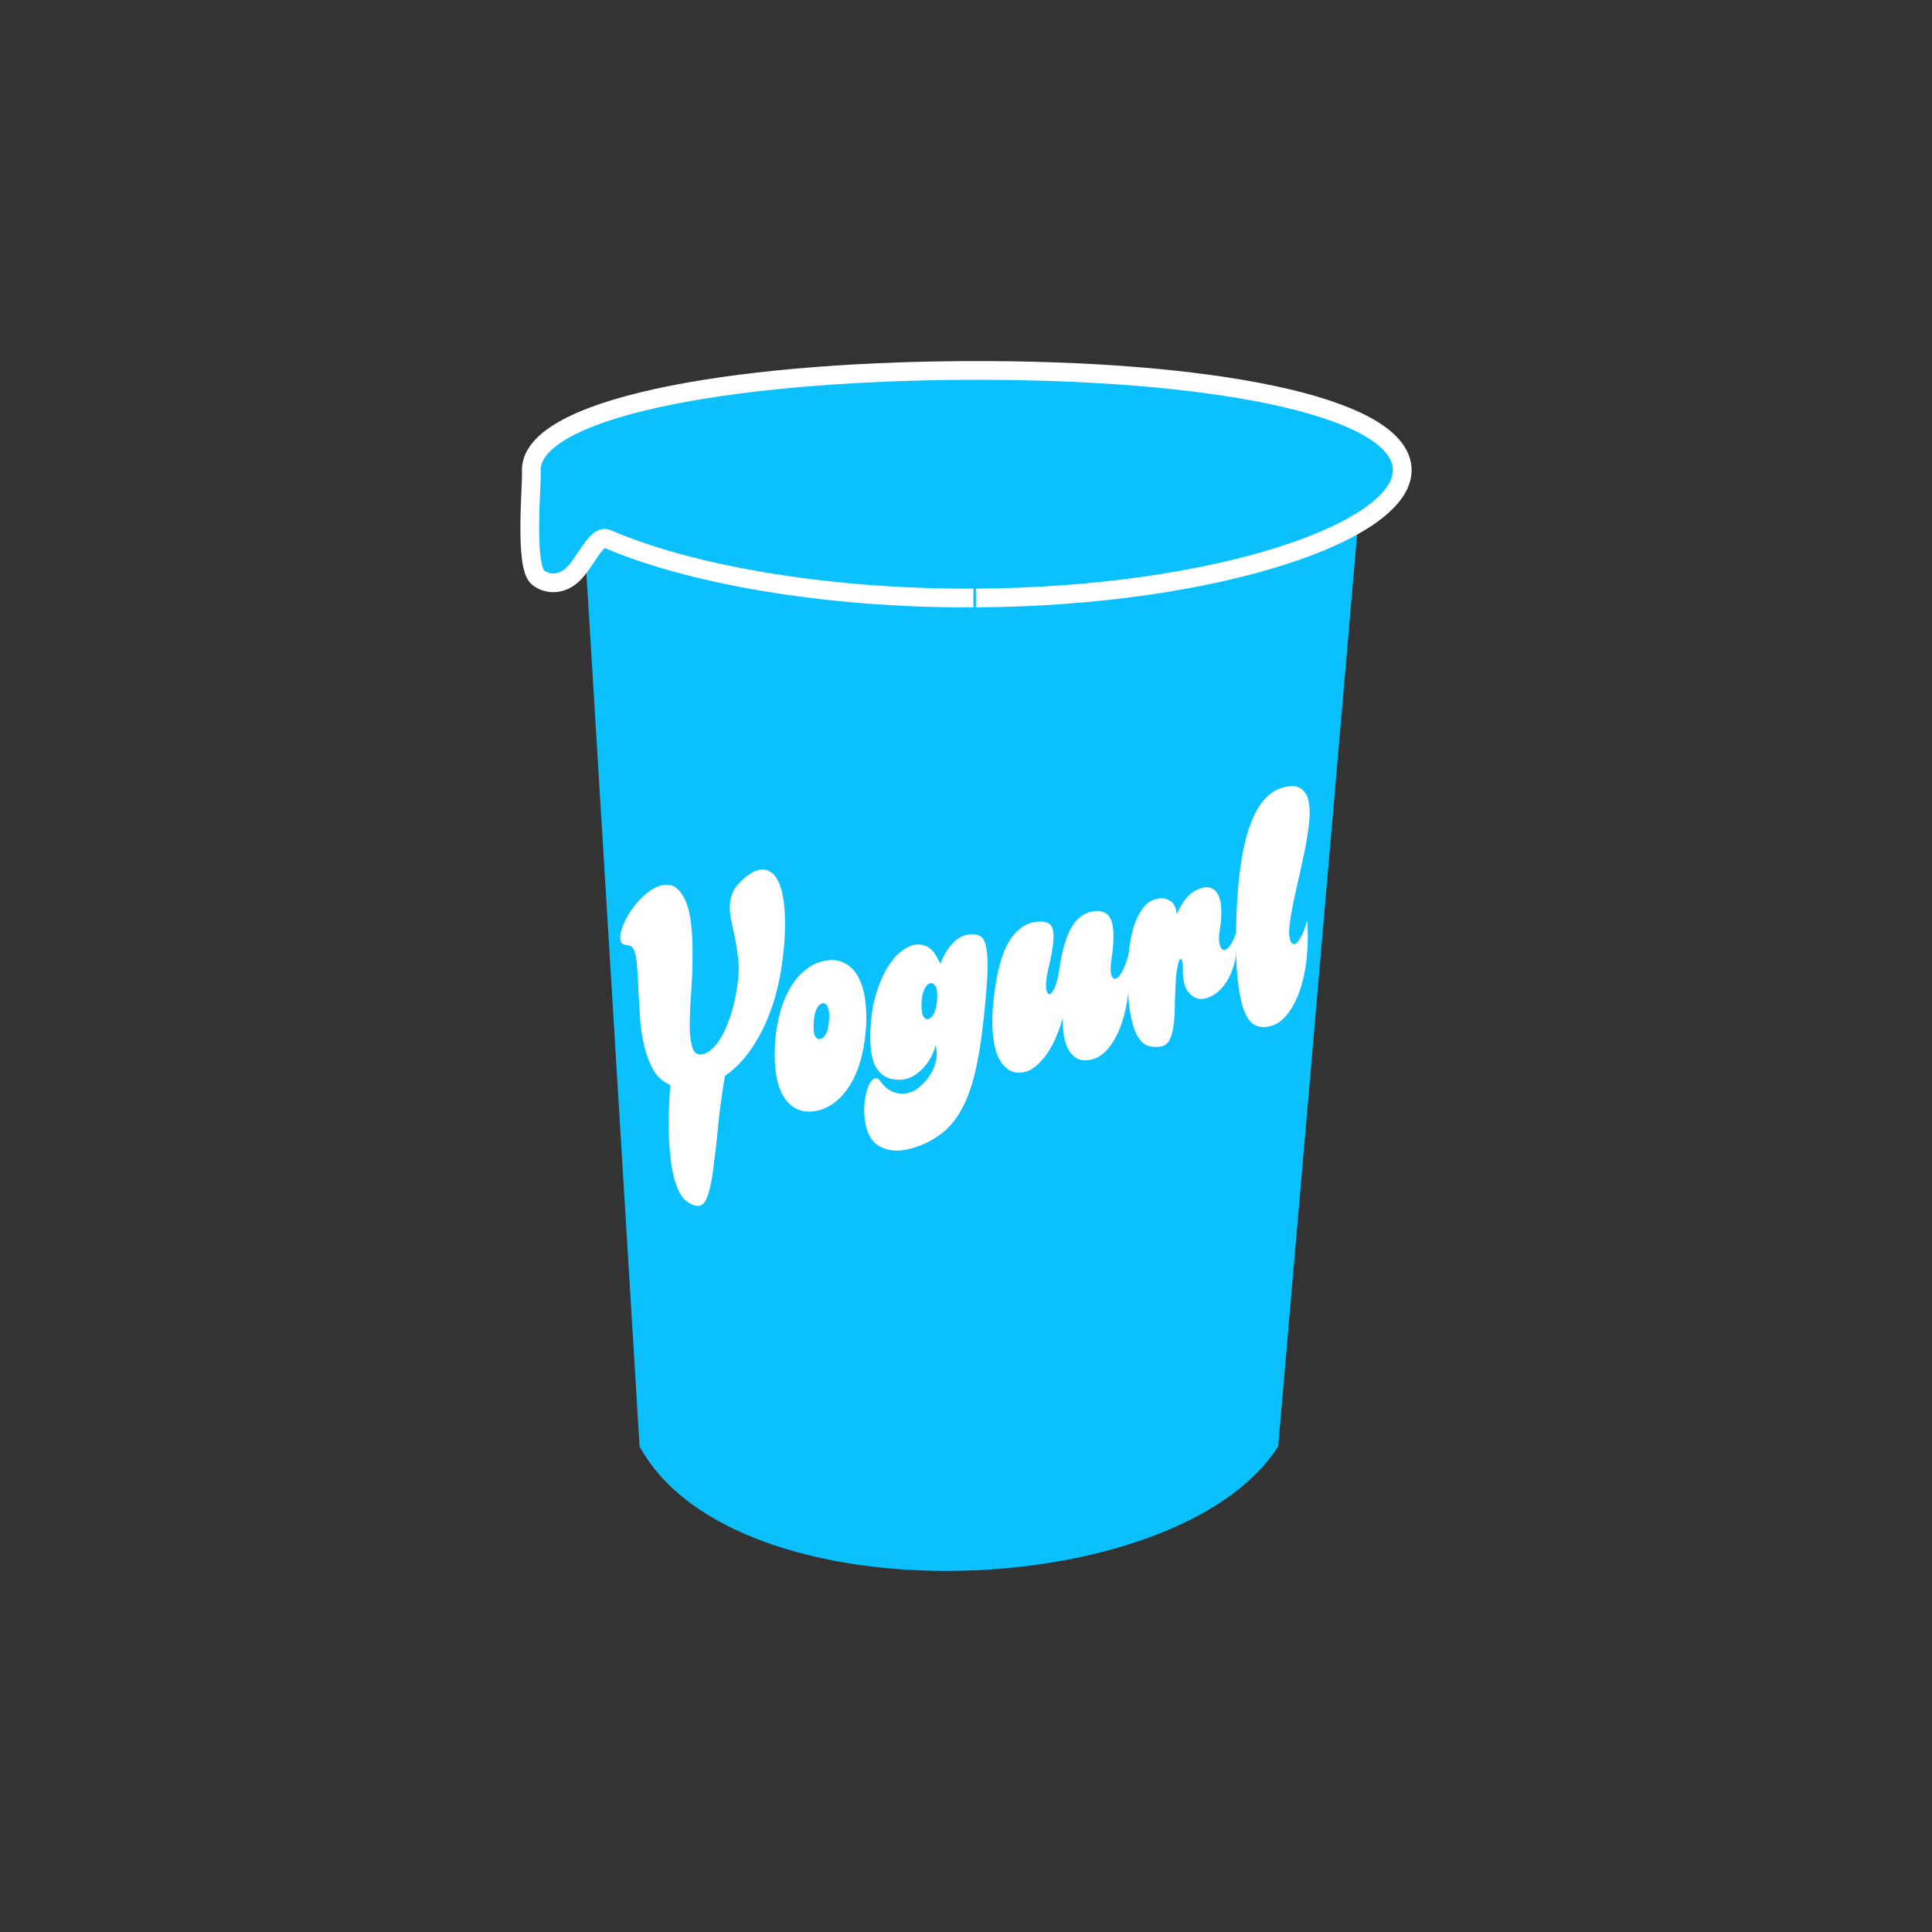 <?xml version="1.0" encoding="UTF-8" standalone="no"?>
<!-- Created with Inkscape (http://www.inkscape.org/) -->

<svg
   xmlns:dc="http://purl.org/dc/elements/1.1/"
   xmlns:cc="http://creativecommons.org/ns#"
   xmlns:rdf="http://www.w3.org/1999/02/22-rdf-syntax-ns#"
   xmlns:svg="http://www.w3.org/2000/svg"
   xmlns="http://www.w3.org/2000/svg"
   xmlns:sodipodi="http://sodipodi.sourceforge.net/DTD/sodipodi-0.dtd"
   xmlns:inkscape="http://www.inkscape.org/namespaces/inkscape"
   width="60"
   height="60"
   viewBox="0 0 60 60"
   id="svg2"
   version="1.1"
   inkscape:version="0.91 r13725"
   sodipodi:docname="logo-2.svg">
  <rect x="0" y="0" width="60" height="60" fill="#333333" stroke="none"/>
  <defs
     id="defs4" />
  <sodipodi:namedview
     id="base"
     pagecolor="#ffffff"
     bordercolor="#666666"
     borderopacity="1.0"
     inkscape:pageopacity="0.0"
     inkscape:pageshadow="2"
     inkscape:zoom="11.313708"
     inkscape:cx="20.176413"
     inkscape:cy="36.443303"
     inkscape:document-units="px"
     inkscape:current-layer="layer1"
     showgrid="false"
     inkscape:window-width="1235"
     inkscape:window-height="755"
     inkscape:window-x="138"
     inkscape:window-y="42"
     inkscape:window-maximized="0"
     showguides="true"
     inkscape:guide-bbox="true"
     units="px" />
  <g
     inkscape:label="Livello 1"
     inkscape:groupmode="layer"
     id="layer1"
     transform="translate(0,-992.362)">
    <g
       id="g4898"
       transform="translate(204.714,316.363)" />
    <g
       id="g4900"
       transform="translate(204.714,316.363)" />
    <g
       id="g4902"
       transform="translate(204.714,316.363)" />
    <g
       id="g4904"
       transform="translate(204.714,316.363)" />
    <g
       id="g4906"
       transform="translate(204.714,316.363)" />
    <g
       id="g4908"
       transform="translate(204.714,316.363)" />
    <g
       id="g4910"
       transform="translate(204.714,316.363)" />
    <g
       id="g4912"
       transform="translate(204.714,316.363)" />
    <g
       id="g4914"
       transform="translate(204.714,316.363)" />
    <g
       id="g4916"
       transform="translate(204.714,316.363)" />
    <g
       id="g4918"
       transform="translate(204.714,316.363)" />
    <g
       id="g4920"
       transform="translate(204.714,316.363)" />
    <g
       id="g4922"
       transform="translate(204.714,316.363)" />
    <g
       id="g4924"
       transform="translate(204.714,316.363)" />
    <g
       id="g4926"
       transform="translate(204.714,316.363)" />
    <g
       style="fill:#006dff;fill-opacity:1;stroke:none"
       id="g5615"
       transform="translate(-441.881,711.081)" />
    <g
       style="fill:#006dff;fill-opacity:1"
       id="g5990"
       transform="matrix(1,0,0,0.789,-73.132,891.832)" />
    <g
       style="fill:#006dff;fill-opacity:1"
       id="g5992"
       transform="matrix(1,0,0,0.789,-73.132,891.832)" />
    <g
       style="fill:#006dff;fill-opacity:1"
       id="g5994"
       transform="matrix(1,0,0,0.789,-73.132,891.832)" />
    <g
       style="fill:#006dff;fill-opacity:1"
       id="g5996"
       transform="matrix(1,0,0,0.789,-73.132,891.832)" />
    <g
       style="fill:#006dff;fill-opacity:1"
       id="g5998"
       transform="matrix(1,0,0,0.789,-73.132,891.832)" />
    <g
       style="fill:#006dff;fill-opacity:1"
       id="g6000"
       transform="matrix(1,0,0,0.789,-73.132,891.832)" />
    <g
       style="fill:#006dff;fill-opacity:1"
       id="g6002"
       transform="matrix(1,0,0,0.789,-73.132,891.832)" />
    <g
       style="fill:#006dff;fill-opacity:1"
       id="g6004"
       transform="matrix(1,0,0,0.789,-73.132,891.832)" />
    <g
       style="fill:#006dff;fill-opacity:1"
       id="g6006"
       transform="matrix(1,0,0,0.789,-73.132,891.832)" />
    <g
       style="fill:#006dff;fill-opacity:1"
       id="g6008"
       transform="matrix(1,0,0,0.789,-73.132,891.832)" />
    <g
       style="fill:#006dff;fill-opacity:1"
       id="g6010"
       transform="matrix(1,0,0,0.789,-73.132,891.832)" />
    <g
       style="fill:#006dff;fill-opacity:1"
       id="g6012"
       transform="matrix(1,0,0,0.789,-73.132,891.832)" />
    <g
       style="fill:#006dff;fill-opacity:1"
       id="g6014"
       transform="matrix(1,0,0,0.789,-73.132,891.832)" />
    <g
       style="fill:#006dff;fill-opacity:1"
       id="g6016"
       transform="matrix(1,0,0,0.789,-73.132,891.832)" />
    <g
       style="fill:#006dff;fill-opacity:1"
       id="g6018"
       transform="matrix(1,0,0,0.789,-73.132,891.832)" />
    <path
       style="opacity:1;fill:#0bc1fd;fill-opacity:1;stroke:none;stroke-width:0.9;stroke-linecap:butt;stroke-linejoin:miter;stroke-miterlimit:4;stroke-dasharray:none;stroke-dashoffset:0;stroke-opacity:1"
       d="m 42.353,1006.579 -2.658,30.704 c -3.115,4.885 -16.877,5.416 -19.832,0 l -1.84,-30.209 c 5.336,3.594 20.278,3.242 24.33,-0.031 z"
       id="rect5087"
       inkscape:connector-curvature="0"
       sodipodi:nodetypes="cccccc" />
    <path
       style="opacity:1;fill:#0bc1fd;fill-opacity:1;stroke:#ffffff;stroke-width:0.582;stroke-linecap:butt;stroke-linejoin:miter;stroke-miterlimit:4;stroke-dasharray:none;stroke-dashoffset:0;stroke-opacity:1"
       d="m 30.229,1010.934 c -4.712,0.018 -8.898,-0.765 -11.374,-1.839 -0.334,-0.145 -0.678,0.742 -1.064,1.105 -0.42,0.396 -0.875,0.271 -1.084,0.095 -0.428,-0.361 -0.182,-2.901 -0.206,-3.274 -0.124,-1.959 6.06,-3.118 13.521,-3.154 7.46,-0.035 13.377,1.067 13.524,3.025 0.146,1.958 -5.777,4 -13.237,4.041"
       id="path5090"
       inkscape:connector-curvature="0"
       sodipodi:nodetypes="cssscscc" />
    <g
       transform="matrix(0.692,-0.129,-0.072,1.18,-96.983,58.982)"
       style="font-style:normal;font-weight:normal;font-size:10.109px;line-height:125%;font-family:sans-serif;letter-spacing:0px;word-spacing:0px;fill:#ffffff;fill-opacity:1;stroke:none;stroke-width:1px;stroke-linecap:butt;stroke-linejoin:miter;stroke-opacity:1"
       id="text5152">
      <path
         d="m 261.249,842.66 q 0.566,-0.222 0.981,-0.091 0.425,0.121 0.667,0.516 0.243,0.384 0.303,0.981 0.071,0.596 -0.061,1.304 -0.182,0.91 -0.778,1.557 -0.586,0.647 -1.466,0.91 -0.081,0.435 -0.131,0.859 -0.04,0.425 -0.061,0.799 -0.03,0.374 -0.071,0.687 -0.03,0.324 -0.101,0.546 -0.061,0.233 -0.182,0.344 -0.121,0.121 -0.324,0.091 -0.243,-0.03 -0.526,-0.182 -0.283,-0.142 -0.526,-0.505 -0.243,-0.364 -0.394,-1.011 -0.152,-0.637 -0.142,-1.658 -0.495,-0.172 -0.799,-0.475 -0.293,-0.303 -0.475,-0.667 -0.182,-0.364 -0.273,-0.758 -0.081,-0.394 -0.152,-0.758 -0.061,-0.364 -0.131,-0.657 -0.061,-0.303 -0.202,-0.475 -0.071,-0.081 -0.162,-0.111 -0.091,-0.03 -0.182,-0.04 -0.091,-0.02 -0.172,-0.051 -0.071,-0.03 -0.111,-0.111 -0.061,-0.131 0.04,-0.313 0.101,-0.182 0.293,-0.364 0.202,-0.182 0.475,-0.324 0.283,-0.152 0.586,-0.212 0.313,-0.071 0.617,-0.02 0.313,0.04 0.576,0.253 0.384,0.313 0.536,0.778 0.152,0.455 0.192,0.96 0.051,0.505 0.04,1.011 -0.01,0.495 0.03,0.89 0.051,0.384 0.212,0.607 0.172,0.222 0.566,0.172 0.152,-0.02 0.354,-0.111 0.202,-0.101 0.384,-0.303 0.192,-0.212 0.344,-0.546 0.152,-0.334 0.202,-0.829 0.03,-0.313 -0.061,-0.596 -0.081,-0.283 -0.192,-0.536 -0.111,-0.253 -0.212,-0.475 -0.101,-0.222 -0.111,-0.414 -0.01,-0.202 0.111,-0.364 0.131,-0.162 0.485,-0.303 z"
         style="font-style:normal;font-variant:normal;font-weight:normal;font-stretch:normal;font-family:'Rakoon Personal Use';-inkscape-font-specification:'Rakoon Personal Use';fill:#ffffff;fill-opacity:1;stroke:none;stroke-opacity:1"
         id="path5157"
         inkscape:connector-curvature="0" />
      <path
         d="m 265.124,845.269 q 0.526,0 0.92,0.172 0.404,0.162 0.667,0.465 0.263,0.293 0.374,0.718 0.121,0.414 0.061,0.93 -0.091,0.799 -0.647,1.233 -0.546,0.435 -1.375,0.435 -0.829,0 -1.385,-0.435 -0.546,-0.435 -0.637,-1.233 -0.061,-0.516 0.061,-0.93 0.111,-0.425 0.374,-0.718 0.263,-0.303 0.657,-0.465 0.404,-0.172 0.93,-0.172 z m 0.344,1.617 q 0.01,-0.243 -0.091,-0.364 -0.091,-0.131 -0.253,-0.131 -0.162,0 -0.263,0.131 -0.091,0.121 -0.081,0.364 0,0.233 0.101,0.344 0.111,0.101 0.243,0.101 0.131,0 0.233,-0.101 0.111,-0.111 0.111,-0.344 z"
         style="font-style:normal;font-variant:normal;font-weight:normal;font-stretch:normal;font-family:'Rakoon Personal Use';-inkscape-font-specification:'Rakoon Personal Use';fill:#ffffff;fill-opacity:1;stroke:none;stroke-opacity:1"
         id="path5159"
         inkscape:connector-curvature="0" />
      <path
         d="m 269.701,849.12 q 0.475,-0.172 0.657,-0.465 0.182,-0.293 0.01,-0.586 -0.03,0.131 -0.152,0.273 -0.111,0.131 -0.293,0.243 -0.182,0.111 -0.435,0.182 -0.243,0.061 -0.526,0.051 -0.728,-0.04 -1.163,-0.394 -0.425,-0.364 -0.425,-1.173 0,-0.516 0.172,-0.88 0.172,-0.374 0.435,-0.617 0.263,-0.243 0.566,-0.354 0.303,-0.111 0.566,-0.111 0.263,0 0.455,0.061 0.192,0.051 0.334,0.142 0.152,0.091 0.263,0.212 0.111,0.111 0.202,0.222 0.182,-0.324 0.516,-0.495 0.334,-0.182 0.809,-0.142 0.273,0.02 0.455,0.121 0.182,0.091 0.273,0.354 0.101,0.253 0.111,0.728 0.01,0.465 -0.061,1.243 -0.061,0.758 -0.243,1.294 -0.172,0.526 -0.485,0.859 -0.303,0.344 -0.768,0.526 -0.455,0.182 -1.082,0.253 -0.546,0.061 -1.001,0.01 -0.455,-0.051 -0.839,-0.222 -0.303,-0.142 -0.475,-0.364 -0.162,-0.212 -0.222,-0.445 -0.071,-0.233 -0.04,-0.455 0.03,-0.222 0.121,-0.364 0.091,-0.142 0.233,-0.172 0.142,-0.04 0.303,0.101 0.142,0.121 0.344,0.233 0.202,0.101 0.435,0.162 0.233,0.051 0.475,0.051 0.243,0 0.475,-0.081 z m 0.263,-1.789 q 0.131,0 0.233,-0.101 0.111,-0.111 0.121,-0.344 0.01,-0.243 -0.091,-0.364 -0.101,-0.131 -0.263,-0.131 -0.152,0 -0.253,0.131 -0.101,0.121 -0.091,0.364 0.01,0.233 0.111,0.344 0.101,0.101 0.233,0.101 z"
         style="font-style:normal;font-variant:normal;font-weight:normal;font-stretch:normal;font-family:'Rakoon Personal Use';-inkscape-font-specification:'Rakoon Personal Use';fill:#ffffff;fill-opacity:1;stroke:none;stroke-opacity:1"
         id="path5161"
         inkscape:connector-curvature="0" />
      <path
         d="m 278.89,846.583 q 0.121,0.465 0.091,0.94 -0.02,0.465 -0.202,0.849 -0.182,0.374 -0.526,0.617 -0.334,0.233 -0.829,0.233 -0.364,0 -0.617,-0.111 -0.253,-0.111 -0.414,-0.293 -0.152,-0.182 -0.233,-0.404 -0.071,-0.222 -0.091,-0.445 -0.081,0.233 -0.233,0.455 -0.142,0.222 -0.354,0.404 -0.212,0.172 -0.475,0.283 -0.263,0.111 -0.566,0.111 -0.414,0 -0.728,-0.162 -0.313,-0.162 -0.516,-0.435 -0.192,-0.283 -0.273,-0.657 -0.081,-0.384 -0.04,-0.829 0.081,-1.041 0.546,-1.476 0.475,-0.445 1.294,-0.374 0.273,0.02 0.435,0.091 0.172,0.071 0.233,0.222 0.061,0.152 0.03,0.394 -0.03,0.243 -0.142,0.607 -0.091,0.293 -0.051,0.475 0.051,0.172 0.152,0.192 0.111,0.02 0.233,-0.131 0.121,-0.152 0.172,-0.516 0.111,-0.728 0.465,-1.051 0.364,-0.334 1.051,-0.283 0.556,0.051 0.738,0.384 0.182,0.324 0.081,0.981 -0.04,0.263 0.03,0.404 0.081,0.131 0.202,0.131 0.131,0 0.273,-0.142 0.152,-0.152 0.263,-0.465 z"
         style="font-style:normal;font-variant:normal;font-weight:normal;font-stretch:normal;font-family:'Rakoon Personal Use';-inkscape-font-specification:'Rakoon Personal Use';fill:#ffffff;fill-opacity:1;stroke:none;stroke-opacity:1"
         id="path5163"
         inkscape:connector-curvature="0" />
      <path
         d="m 278.889,846.967 q -0.02,-0.243 0.01,-0.546 0.04,-0.303 0.162,-0.566 0.131,-0.263 0.384,-0.435 0.263,-0.172 0.698,-0.152 0.283,0.02 0.505,0.131 0.233,0.111 0.313,0.374 0.142,-0.202 0.334,-0.344 0.202,-0.142 0.455,-0.192 0.364,-0.071 0.617,-0.01 0.253,0.061 0.404,0.222 0.152,0.162 0.192,0.404 0.051,0.233 0,0.505 -0.051,0.253 0.01,0.404 0.071,0.152 0.192,0.192 0.121,0.03 0.263,-0.051 0.152,-0.091 0.263,-0.324 0.142,0.435 0.03,0.758 -0.111,0.323 -0.364,0.526 -0.243,0.192 -0.576,0.263 -0.334,0.071 -0.637,0 -0.303,-0.081 -0.526,-0.293 -0.212,-0.222 -0.233,-0.607 -0.01,-0.121 -0.061,-0.192 -0.051,-0.081 -0.111,-0.03 -0.051,0.04 -0.091,0.253 -0.04,0.212 -0.01,0.667 0,0.152 0.02,0.374 0.02,0.212 -0.01,0.425 -0.02,0.202 -0.131,0.354 -0.111,0.142 -0.374,0.142 -0.303,0 -0.596,-0.081 -0.293,-0.091 -0.526,-0.334 -0.233,-0.253 -0.394,-0.687 -0.162,-0.445 -0.212,-1.152 z"
         style="font-style:normal;font-variant:normal;font-weight:normal;font-stretch:normal;font-family:'Rakoon Personal Use';-inkscape-font-specification:'Rakoon Personal Use';fill:#ffffff;fill-opacity:1;stroke:none;stroke-opacity:1"
         id="path5165"
         inkscape:connector-curvature="0" />
      <path
         d="m 286.892,846.583 q 0.121,0.465 0.091,0.94 -0.02,0.465 -0.202,0.849 -0.182,0.374 -0.526,0.617 -0.334,0.233 -0.829,0.233 -0.374,0 -0.667,-0.131 -0.293,-0.142 -0.505,-0.455 -0.212,-0.324 -0.354,-0.839 -0.142,-0.526 -0.202,-1.284 -0.142,-1.83 0.324,-2.709 0.465,-0.88 1.547,-0.88 0.495,0 0.748,0.162 0.263,0.152 0.344,0.414 0.091,0.263 0.04,0.617 -0.04,0.344 -0.142,0.728 -0.101,0.384 -0.222,0.778 -0.121,0.394 -0.192,0.758 -0.071,0.354 -0.01,0.546 0.071,0.192 0.202,0.222 0.131,0.03 0.283,-0.111 0.162,-0.142 0.273,-0.455 z"
         style="font-style:normal;font-variant:normal;font-weight:normal;font-stretch:normal;font-family:'Rakoon Personal Use';-inkscape-font-specification:'Rakoon Personal Use';fill:#ffffff;fill-opacity:1;stroke:none;stroke-opacity:1"
         id="path5167"
         inkscape:connector-curvature="0" />
    </g>
    <g
       id="g3599"
       transform="translate(24.019,977.757)" />
    <g
       id="g3601"
       transform="translate(24.019,977.757)" />
    <g
       id="g3603"
       transform="translate(24.019,977.757)" />
    <g
       id="g3605"
       transform="translate(24.019,977.757)" />
    <g
       id="g3607"
       transform="translate(24.019,977.757)" />
    <g
       id="g3609"
       transform="translate(24.019,977.757)" />
    <g
       id="g3611"
       transform="translate(24.019,977.757)" />
    <g
       id="g3613"
       transform="translate(24.019,977.757)" />
    <g
       id="g3615"
       transform="translate(24.019,977.757)" />
    <g
       id="g3617"
       transform="translate(24.019,977.757)" />
    <g
       id="g3619"
       transform="translate(24.019,977.757)" />
    <g
       id="g3621"
       transform="translate(24.019,977.757)" />
    <g
       id="g3623"
       transform="translate(24.019,977.757)" />
    <g
       id="g3625"
       transform="translate(24.019,977.757)" />
    <g
       id="g3627"
       transform="translate(24.019,977.757)" />
  </g>
</svg>
